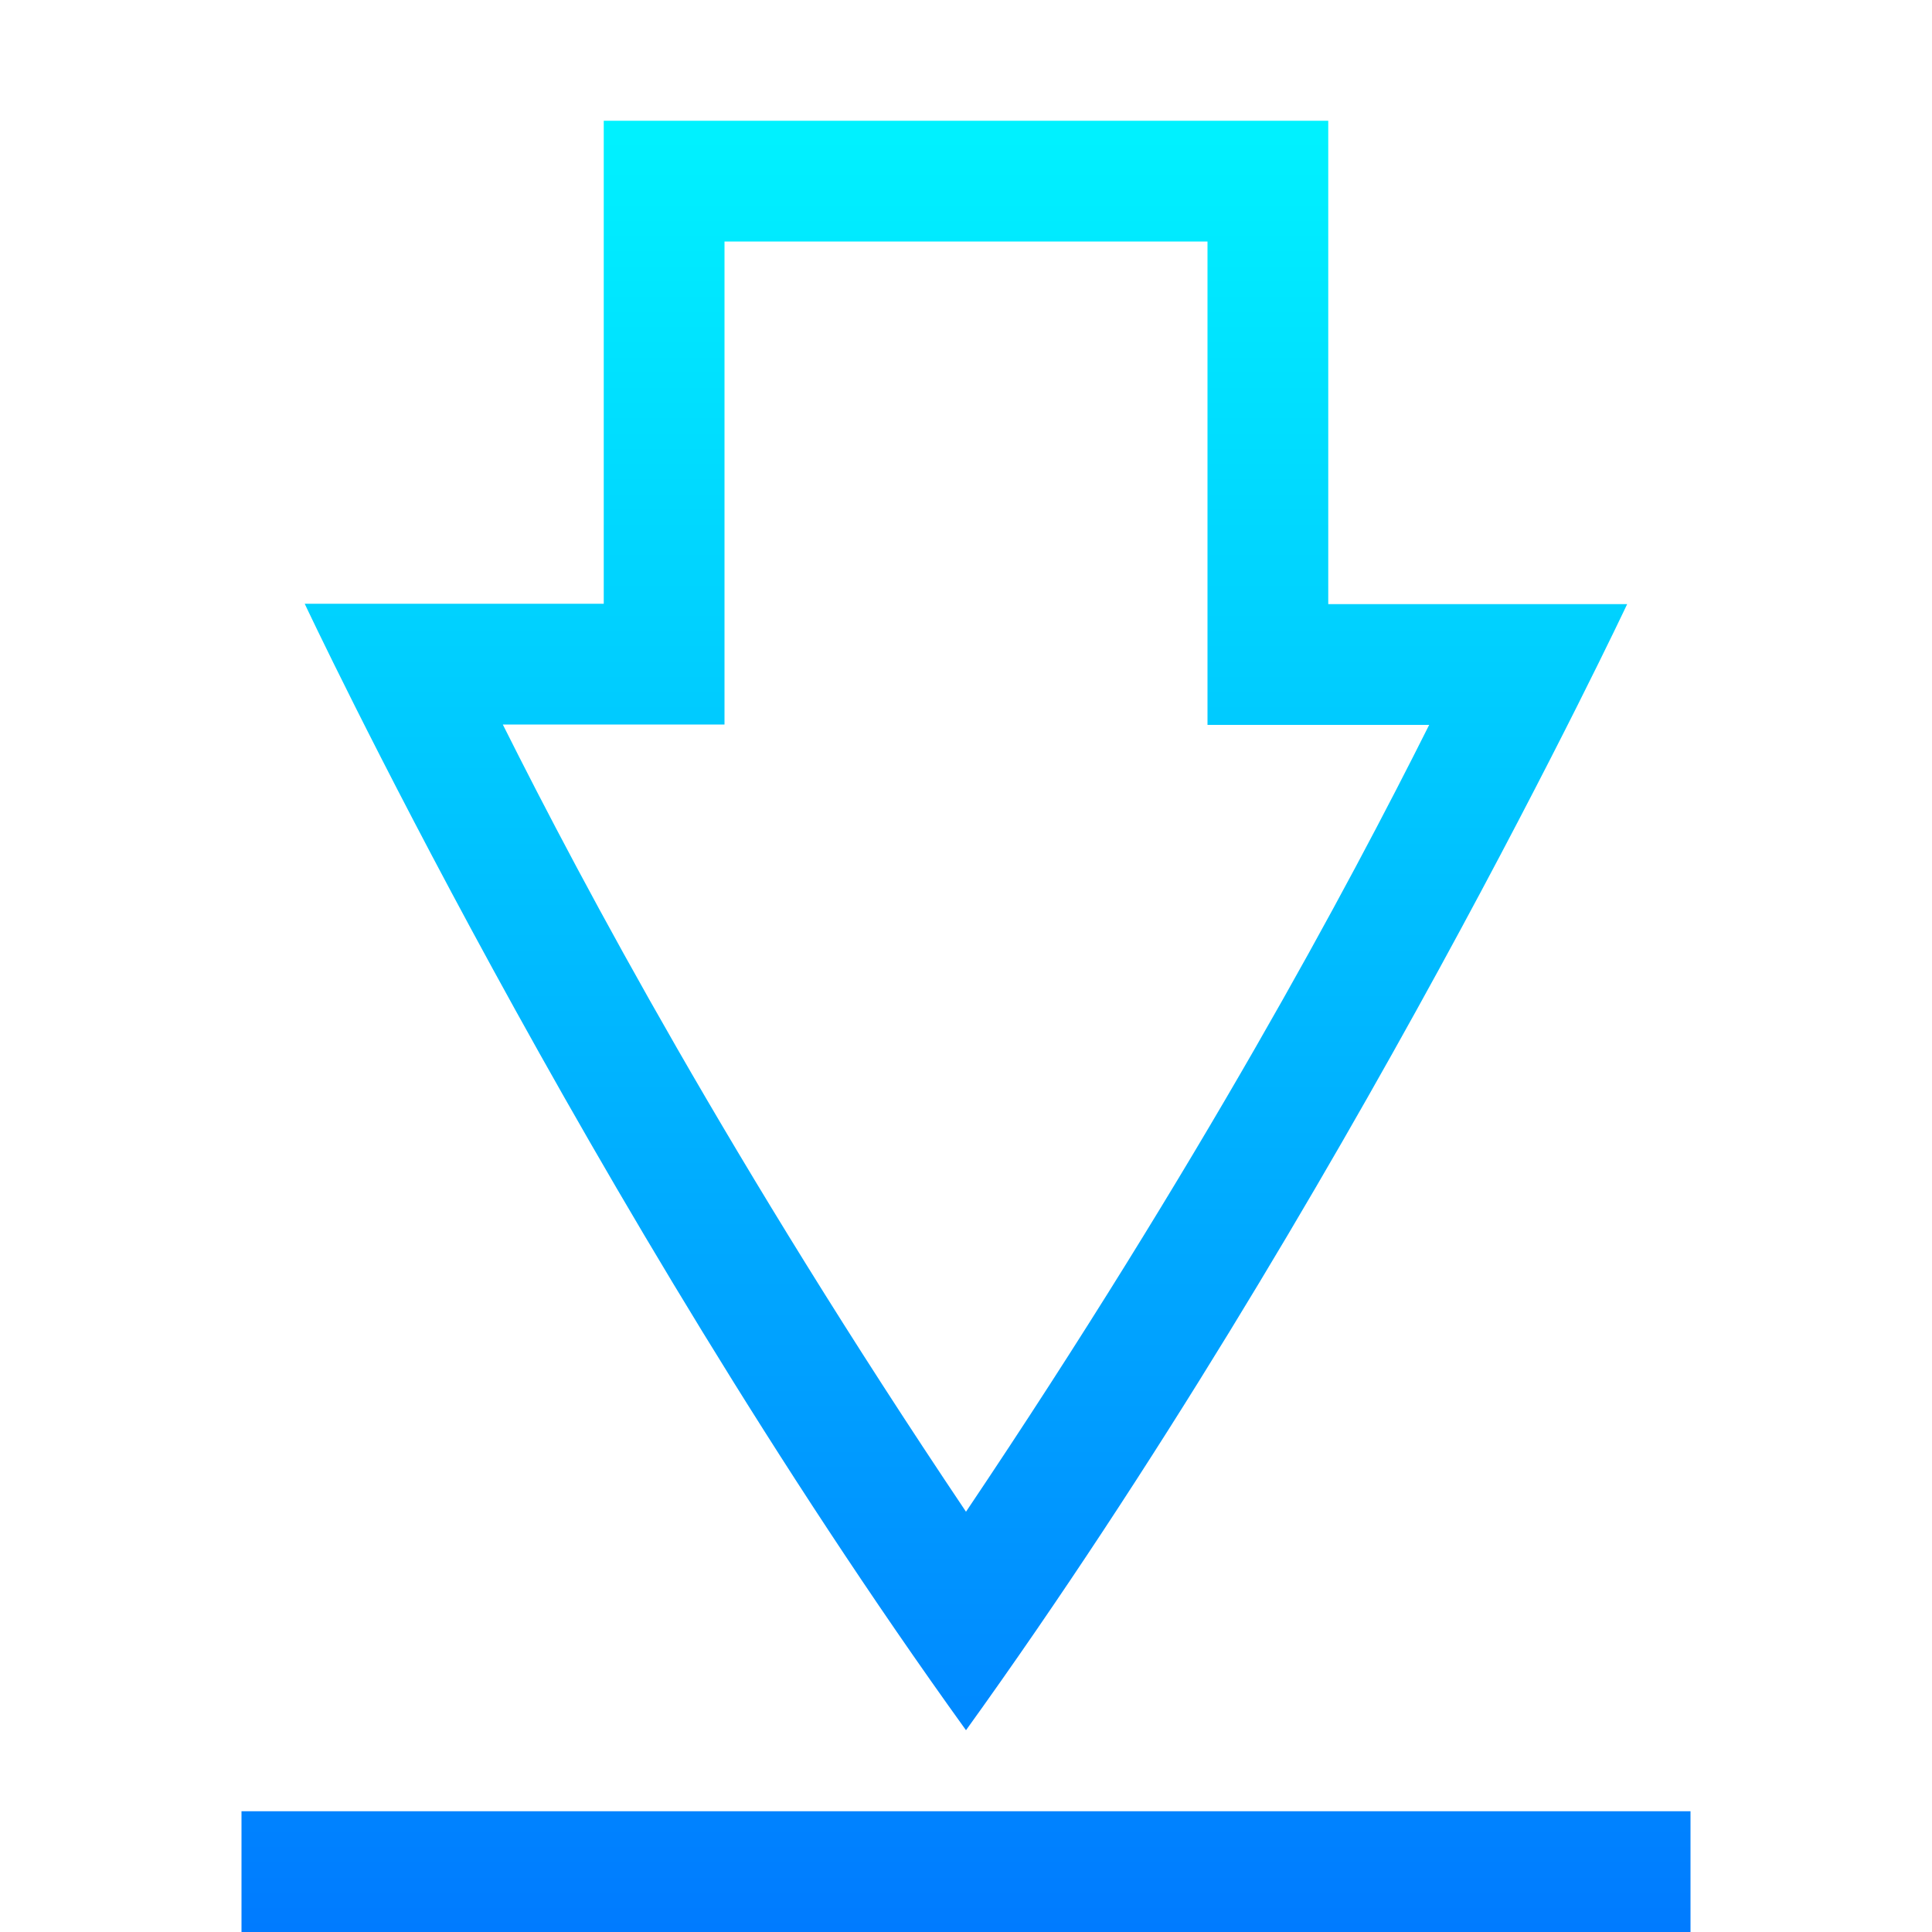 <svg xmlns="http://www.w3.org/2000/svg" xmlns:xlink="http://www.w3.org/1999/xlink" width="64px" height="64px" viewBox="0 0 64 64" version="1.1">
<defs>
<linearGradient id="linear0" gradientUnits="userSpaceOnUse" x1="0" y1="0" x2="0" y2="1" gradientTransform="matrix(48,0,0,60,8,4)">
<stop offset="0" style="stop-color:#00f2ff;stop-opacity:1;"/>
<stop offset="1" style="stop-color:#007bff;stop-opacity:1;"/>
</linearGradient>
</defs>
<g id="surface1">
<path style=" stroke:none;fill-rule:nonzero;fill:url(#linear0);" d="M 20 4 L 20 20 L 10.094 20 C 10.094 20 19.426 39.859 32 57.316 C 44.566 39.859 53.902 20.012 53.902 20.012 L 44 20.012 L 44 4 Z M 24 8 L 40 8 L 40 24.012 L 47.344 24.012 C 44.641 29.406 39.766 38.52 32 50.078 C 24.238 38.52 19.359 29.402 16.656 24 L 24 24 Z M 8 60 L 8 64 L 56 64 L 56 60 Z M 8 60 "/>
</g>
</svg>
